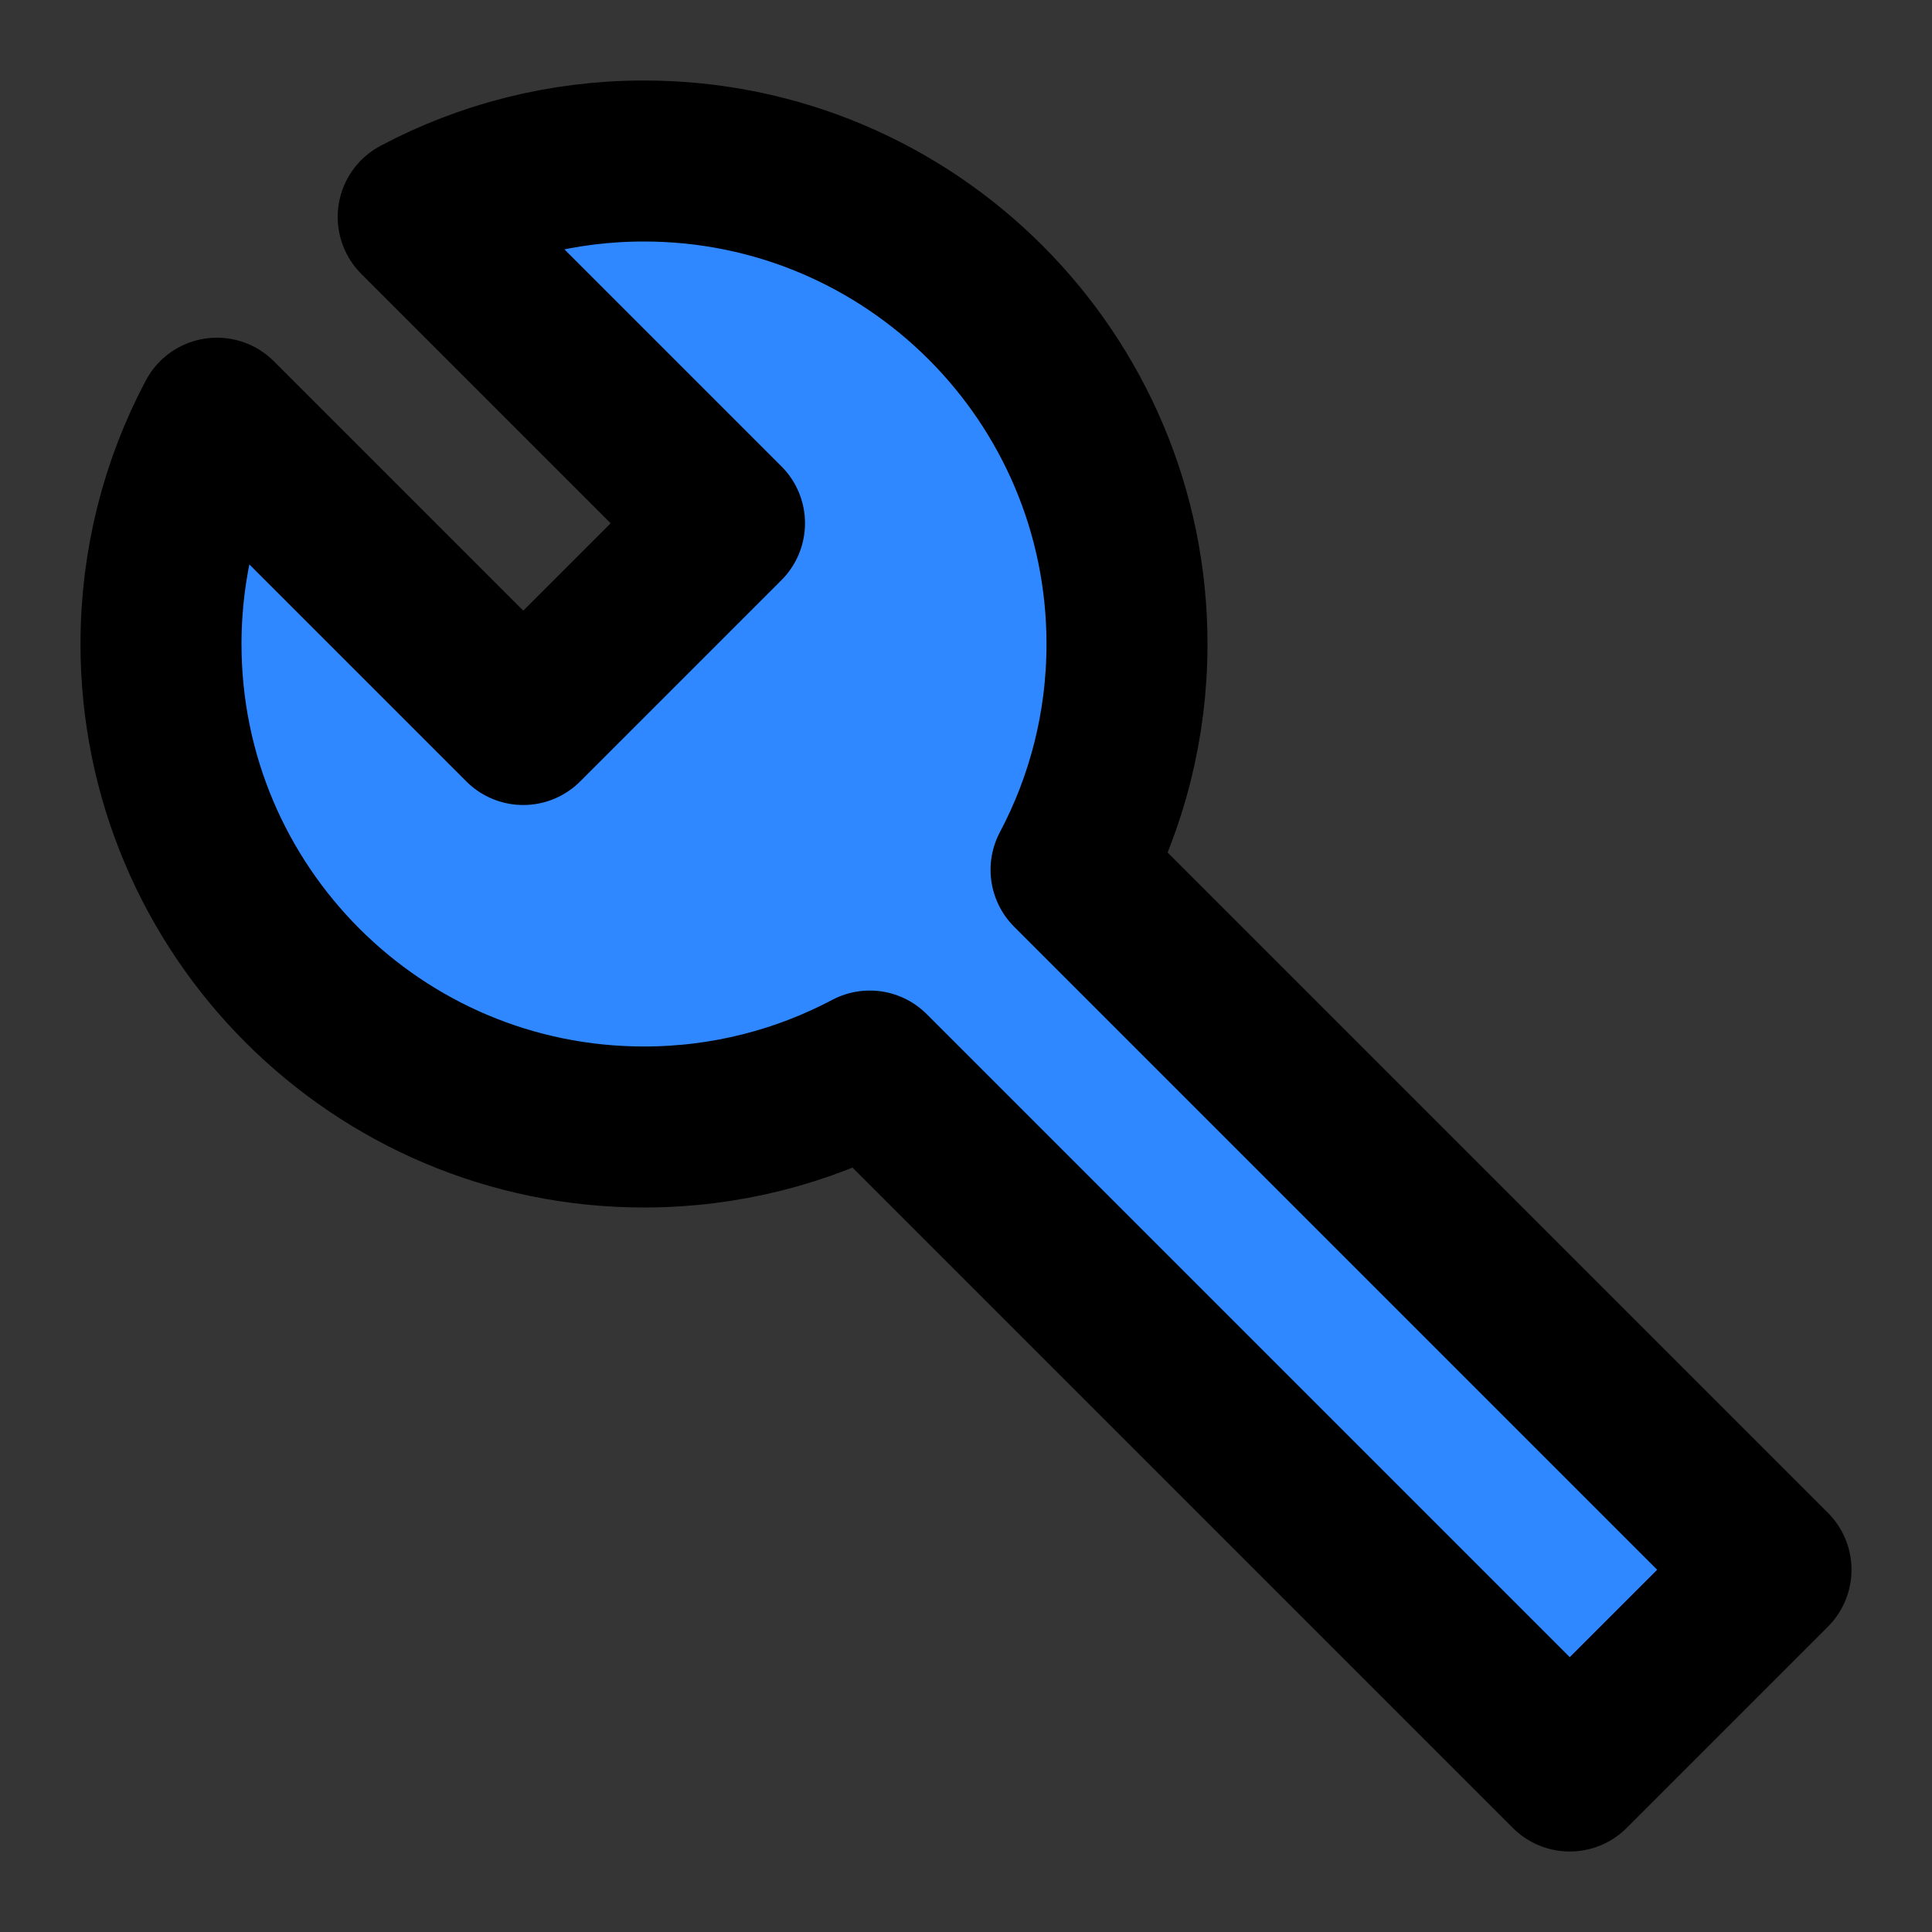 <svg width="48" height="48" viewBox="0 0 48 48" fill="none" xmlns="http://www.w3.org/2000/svg">
<rect x="0" y="0" width="48" height="48" fill="#333333" stroke="none"/>
<g id="Others/tool">
<path d="M0 0H48V48H0V0Z" fill="white" fill-opacity="0.01"/>
<path id="Vector" d="M4 16C4 22.627 9.373 28 16 28C18.027 28 19.936 27.497 21.61 26.61L39 44L44 39L26.61 21.61C27.497 19.936 28 18.027 28 16C28 9.373 22.627 4 16 4C13.973 4 12.064 4.502 10.39 5.39L18 13L13 18L5.39 10.39C4.502 12.064 4 13.973 4 16Z" fill="#2F88FF" stroke="black" stroke-width="4" stroke-linecap="round" stroke-linejoin="round"/>
</g>
</svg>
